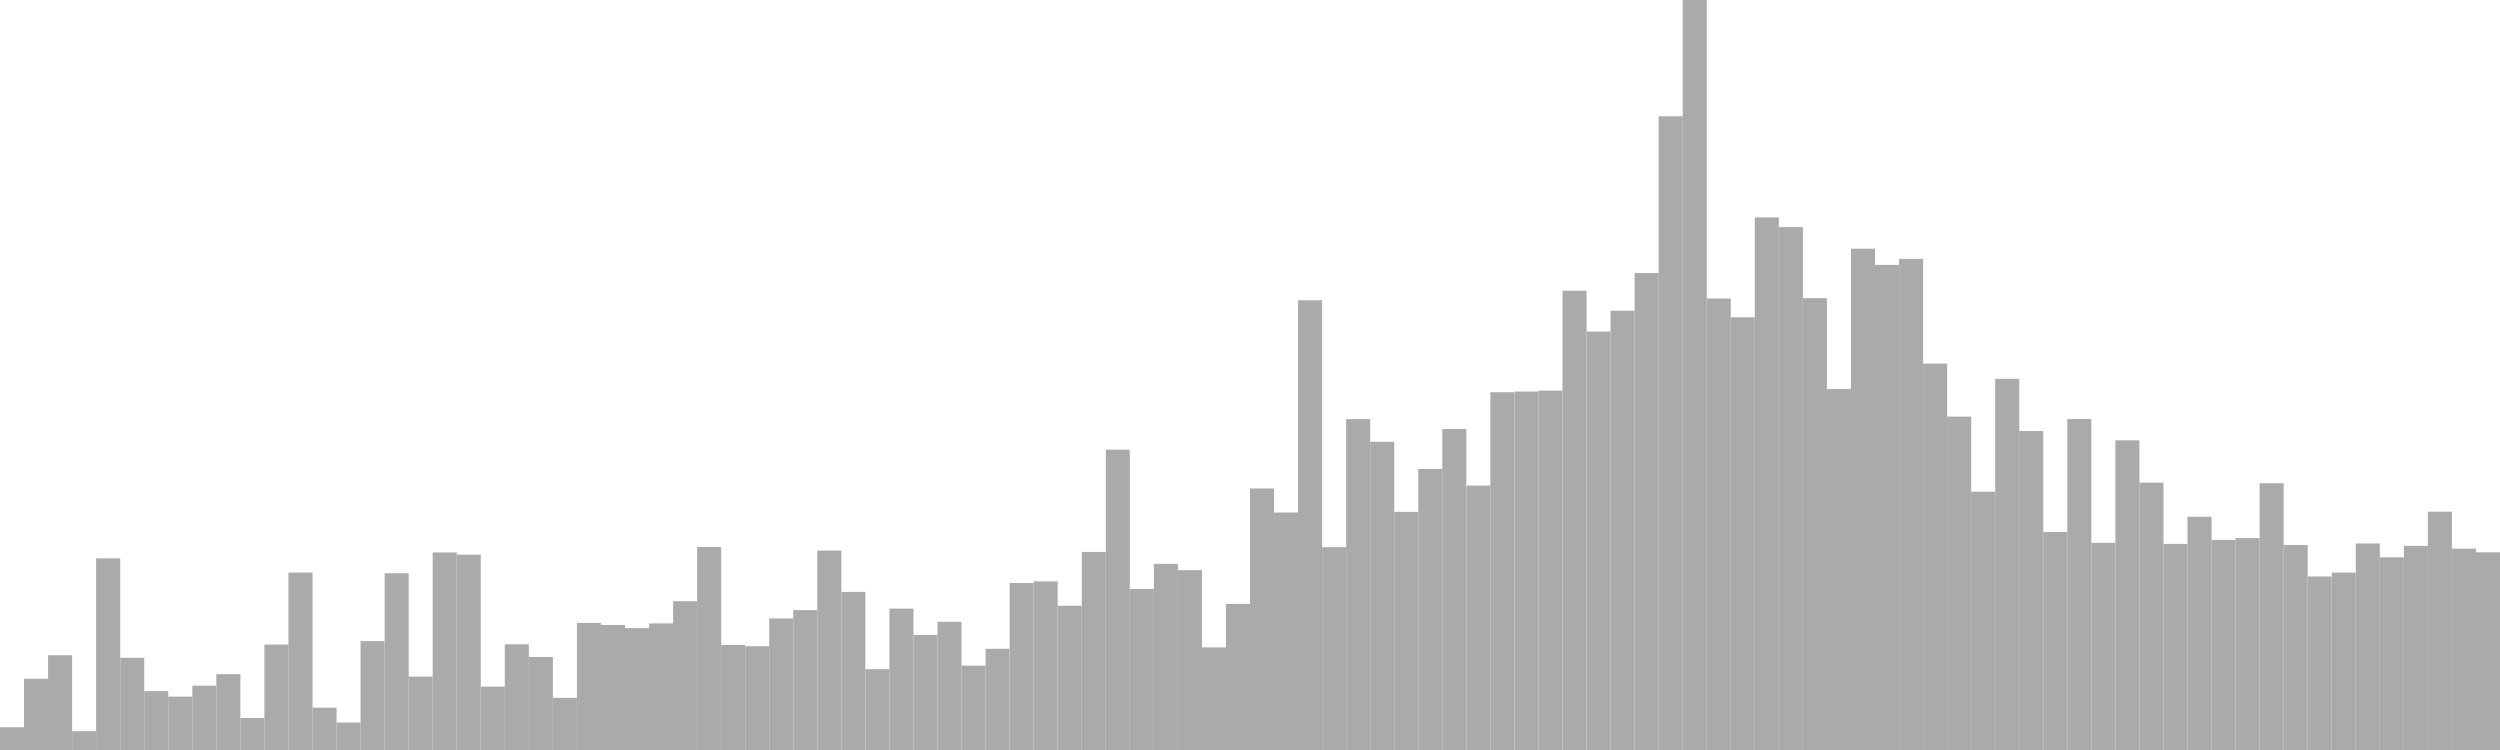 <?xml version="1.0" standalone="no"?>
<svg xmlns:xlink="http://www.w3.org/1999/xlink" xmlns="http://www.w3.org/2000/svg" class="topic-graph" style="width: 100em; height: 30em; text-align: center;"><rect width="0.962em" height="0.91em" x="0em" y="29.09em" fill="#aaa"/><rect width="0.962em" height="2.851em" x="0.962em" y="27.149em" fill="#aaa"/><rect width="0.962em" height="3.791em" x="1.923em" y="26.209em" fill="#aaa"/><rect width="0.962em" height="0.753em" x="2.885em" y="29.247em" fill="#aaa"/><rect width="0.962em" height="7.665em" x="3.846em" y="22.335em" fill="#aaa"/><rect width="0.962em" height="3.69em" x="4.808em" y="26.31em" fill="#aaa"/><rect width="0.962em" height="2.355em" x="5.769em" y="27.645em" fill="#aaa"/><rect width="0.962em" height="2.135em" x="6.731em" y="27.865em" fill="#aaa"/><rect width="0.962em" height="2.573em" x="7.692em" y="27.427em" fill="#aaa"/><rect width="0.962em" height="3.033em" x="8.654em" y="26.967em" fill="#aaa"/><rect width="0.962em" height="1.28em" x="9.615em" y="28.72em" fill="#aaa"/><rect width="0.962em" height="4.218em" x="10.577em" y="25.782em" fill="#aaa"/><rect width="0.962em" height="7.098em" x="11.538em" y="22.902em" fill="#aaa"/><rect width="0.962em" height="1.692em" x="12.5em" y="28.308em" fill="#aaa"/><rect width="0.962em" height="1.099em" x="13.462em" y="28.901em" fill="#aaa"/><rect width="0.962em" height="4.355em" x="14.423em" y="25.645em" fill="#aaa"/><rect width="0.962em" height="7.071em" x="15.385em" y="22.929em" fill="#aaa"/><rect width="0.962em" height="2.936em" x="16.346em" y="27.064em" fill="#aaa"/><rect width="0.962em" height="7.902em" x="17.308em" y="22.098em" fill="#aaa"/><rect width="0.962em" height="7.815em" x="18.269em" y="22.185em" fill="#aaa"/><rect width="0.962em" height="2.533em" x="19.231em" y="27.467em" fill="#aaa"/><rect width="0.962em" height="4.229em" x="20.192em" y="25.771em" fill="#aaa"/><rect width="0.962em" height="3.721em" x="21.154em" y="26.279em" fill="#aaa"/><rect width="0.962em" height="2.086em" x="22.115em" y="27.914em" fill="#aaa"/><rect width="0.962em" height="5.085em" x="23.077em" y="24.915em" fill="#aaa"/><rect width="0.962em" height="5.001em" x="24.038em" y="24.999em" fill="#aaa"/><rect width="0.962em" height="4.874em" x="25em" y="25.126em" fill="#aaa"/><rect width="0.962em" height="5.063em" x="25.962em" y="24.937em" fill="#aaa"/><rect width="0.962em" height="5.952em" x="26.923em" y="24.048em" fill="#aaa"/><rect width="0.962em" height="8.119em" x="27.885em" y="21.881em" fill="#aaa"/><rect width="0.962em" height="4.203em" x="28.846em" y="25.797em" fill="#aaa"/><rect width="0.962em" height="4.151em" x="29.808em" y="25.849em" fill="#aaa"/><rect width="0.962em" height="5.262em" x="30.769em" y="24.738em" fill="#aaa"/><rect width="0.962em" height="5.595em" x="31.731em" y="24.405em" fill="#aaa"/><rect width="0.962em" height="7.977em" x="32.692em" y="22.023em" fill="#aaa"/><rect width="0.962em" height="6.324em" x="33.654em" y="23.676em" fill="#aaa"/><rect width="0.962em" height="3.233em" x="34.615em" y="26.767em" fill="#aaa"/><rect width="0.962em" height="5.655em" x="35.577em" y="24.345em" fill="#aaa"/><rect width="0.962em" height="4.603em" x="36.538em" y="25.397em" fill="#aaa"/><rect width="0.962em" height="5.13em" x="37.5em" y="24.87em" fill="#aaa"/><rect width="0.962em" height="3.375em" x="38.462em" y="26.625em" fill="#aaa"/><rect width="0.962em" height="4.048em" x="39.423em" y="25.952em" fill="#aaa"/><rect width="0.962em" height="6.679em" x="40.385em" y="23.321em" fill="#aaa"/><rect width="0.962em" height="6.744em" x="41.346em" y="23.256em" fill="#aaa"/><rect width="0.962em" height="5.769em" x="42.308em" y="24.231em" fill="#aaa"/><rect width="0.962em" height="7.923em" x="43.269em" y="22.077em" fill="#aaa"/><rect width="0.962em" height="12.013em" x="44.231em" y="17.987em" fill="#aaa"/><rect width="0.962em" height="6.44em" x="45.192em" y="23.56em" fill="#aaa"/><rect width="0.962em" height="7.447em" x="46.154em" y="22.553em" fill="#aaa"/><rect width="0.962em" height="7.193em" x="47.115em" y="22.807em" fill="#aaa"/><rect width="0.962em" height="4.105em" x="48.077em" y="25.895em" fill="#aaa"/><rect width="0.962em" height="5.844em" x="49.038em" y="24.156em" fill="#aaa"/><rect width="0.962em" height="10.46em" x="50em" y="19.54em" fill="#aaa"/><rect width="0.962em" height="9.499em" x="50.962em" y="20.501em" fill="#aaa"/><rect width="0.962em" height="17.991em" x="51.923em" y="12.009em" fill="#aaa"/><rect width="0.962em" height="8.113em" x="52.885em" y="21.887em" fill="#aaa"/><rect width="0.962em" height="13.235em" x="53.846em" y="16.765em" fill="#aaa"/><rect width="0.962em" height="12.33em" x="54.808em" y="17.67em" fill="#aaa"/><rect width="0.962em" height="9.526em" x="55.769em" y="20.474em" fill="#aaa"/><rect width="0.962em" height="11.239em" x="56.731em" y="18.761em" fill="#aaa"/><rect width="0.962em" height="12.839em" x="57.692em" y="17.161em" fill="#aaa"/><rect width="0.962em" height="10.576em" x="58.654em" y="19.424em" fill="#aaa"/><rect width="0.962em" height="14.31em" x="59.615em" y="15.69em" fill="#aaa"/><rect width="0.962em" height="14.337em" x="60.577em" y="15.663em" fill="#aaa"/><rect width="0.962em" height="14.374em" x="61.538em" y="15.626em" fill="#aaa"/><rect width="0.962em" height="18.371em" x="62.5em" y="11.629em" fill="#aaa"/><rect width="0.962em" height="16.737em" x="63.462em" y="13.263em" fill="#aaa"/><rect width="0.962em" height="17.572em" x="64.423em" y="12.428em" fill="#aaa"/><rect width="0.962em" height="19.078em" x="65.385em" y="10.922em" fill="#aaa"/><rect width="0.962em" height="25.349em" x="66.346em" y="4.651em" fill="#aaa"/><rect width="0.962em" height="30em" x="67.308em" y="0em" fill="#aaa"/><rect width="0.962em" height="18.06em" x="68.269em" y="11.94em" fill="#aaa"/><rect width="0.962em" height="17.308em" x="69.231em" y="12.692em" fill="#aaa"/><rect width="0.962em" height="21.303em" x="70.192em" y="8.697em" fill="#aaa"/><rect width="0.962em" height="20.914em" x="71.154em" y="9.086em" fill="#aaa"/><rect width="0.962em" height="18.074em" x="72.115em" y="11.926em" fill="#aaa"/><rect width="0.962em" height="14.438em" x="73.077em" y="15.562em" fill="#aaa"/><rect width="0.962em" height="20.052em" x="74.038em" y="9.948em" fill="#aaa"/><rect width="0.962em" height="19.405em" x="75em" y="10.595em" fill="#aaa"/><rect width="0.962em" height="19.646em" x="75.962em" y="10.354em" fill="#aaa"/><rect width="0.962em" height="15.458em" x="76.923em" y="14.542em" fill="#aaa"/><rect width="0.962em" height="13.335em" x="77.885em" y="16.665em" fill="#aaa"/><rect width="0.962em" height="10.333em" x="78.846em" y="19.667em" fill="#aaa"/><rect width="0.962em" height="14.848em" x="79.808em" y="15.152em" fill="#aaa"/><rect width="0.962em" height="12.759em" x="80.769em" y="17.241em" fill="#aaa"/><rect width="0.962em" height="8.722em" x="81.731em" y="21.278em" fill="#aaa"/><rect width="0.962em" height="13.238em" x="82.692em" y="16.762em" fill="#aaa"/><rect width="0.962em" height="8.288em" x="83.654em" y="21.712em" fill="#aaa"/><rect width="0.962em" height="12.386em" x="84.615em" y="17.614em" fill="#aaa"/><rect width="0.962em" height="10.694em" x="85.577em" y="19.306em" fill="#aaa"/><rect width="0.962em" height="8.244em" x="86.538em" y="21.756em" fill="#aaa"/><rect width="0.962em" height="9.33em" x="87.5em" y="20.67em" fill="#aaa"/><rect width="0.962em" height="8.405em" x="88.462em" y="21.595em" fill="#aaa"/><rect width="0.962em" height="8.477em" x="89.423em" y="21.523em" fill="#aaa"/><rect width="0.962em" height="10.67em" x="90.385em" y="19.33em" fill="#aaa"/><rect width="0.962em" height="8.201em" x="91.346em" y="21.799em" fill="#aaa"/><rect width="0.962em" height="6.942em" x="92.308em" y="23.058em" fill="#aaa"/><rect width="0.962em" height="7.097em" x="93.269em" y="22.903em" fill="#aaa"/><rect width="0.962em" height="8.261em" x="94.231em" y="21.739em" fill="#aaa"/><rect width="0.962em" height="7.707em" x="95.192em" y="22.293em" fill="#aaa"/><rect width="0.962em" height="8.166em" x="96.154em" y="21.834em" fill="#aaa"/><rect width="0.962em" height="9.533em" x="97.115em" y="20.467em" fill="#aaa"/><rect width="0.962em" height="8.053em" x="98.077em" y="21.947em" fill="#aaa"/><rect width="0.962em" height="7.907em" x="99.038em" y="22.093em" fill="#aaa"/></svg>